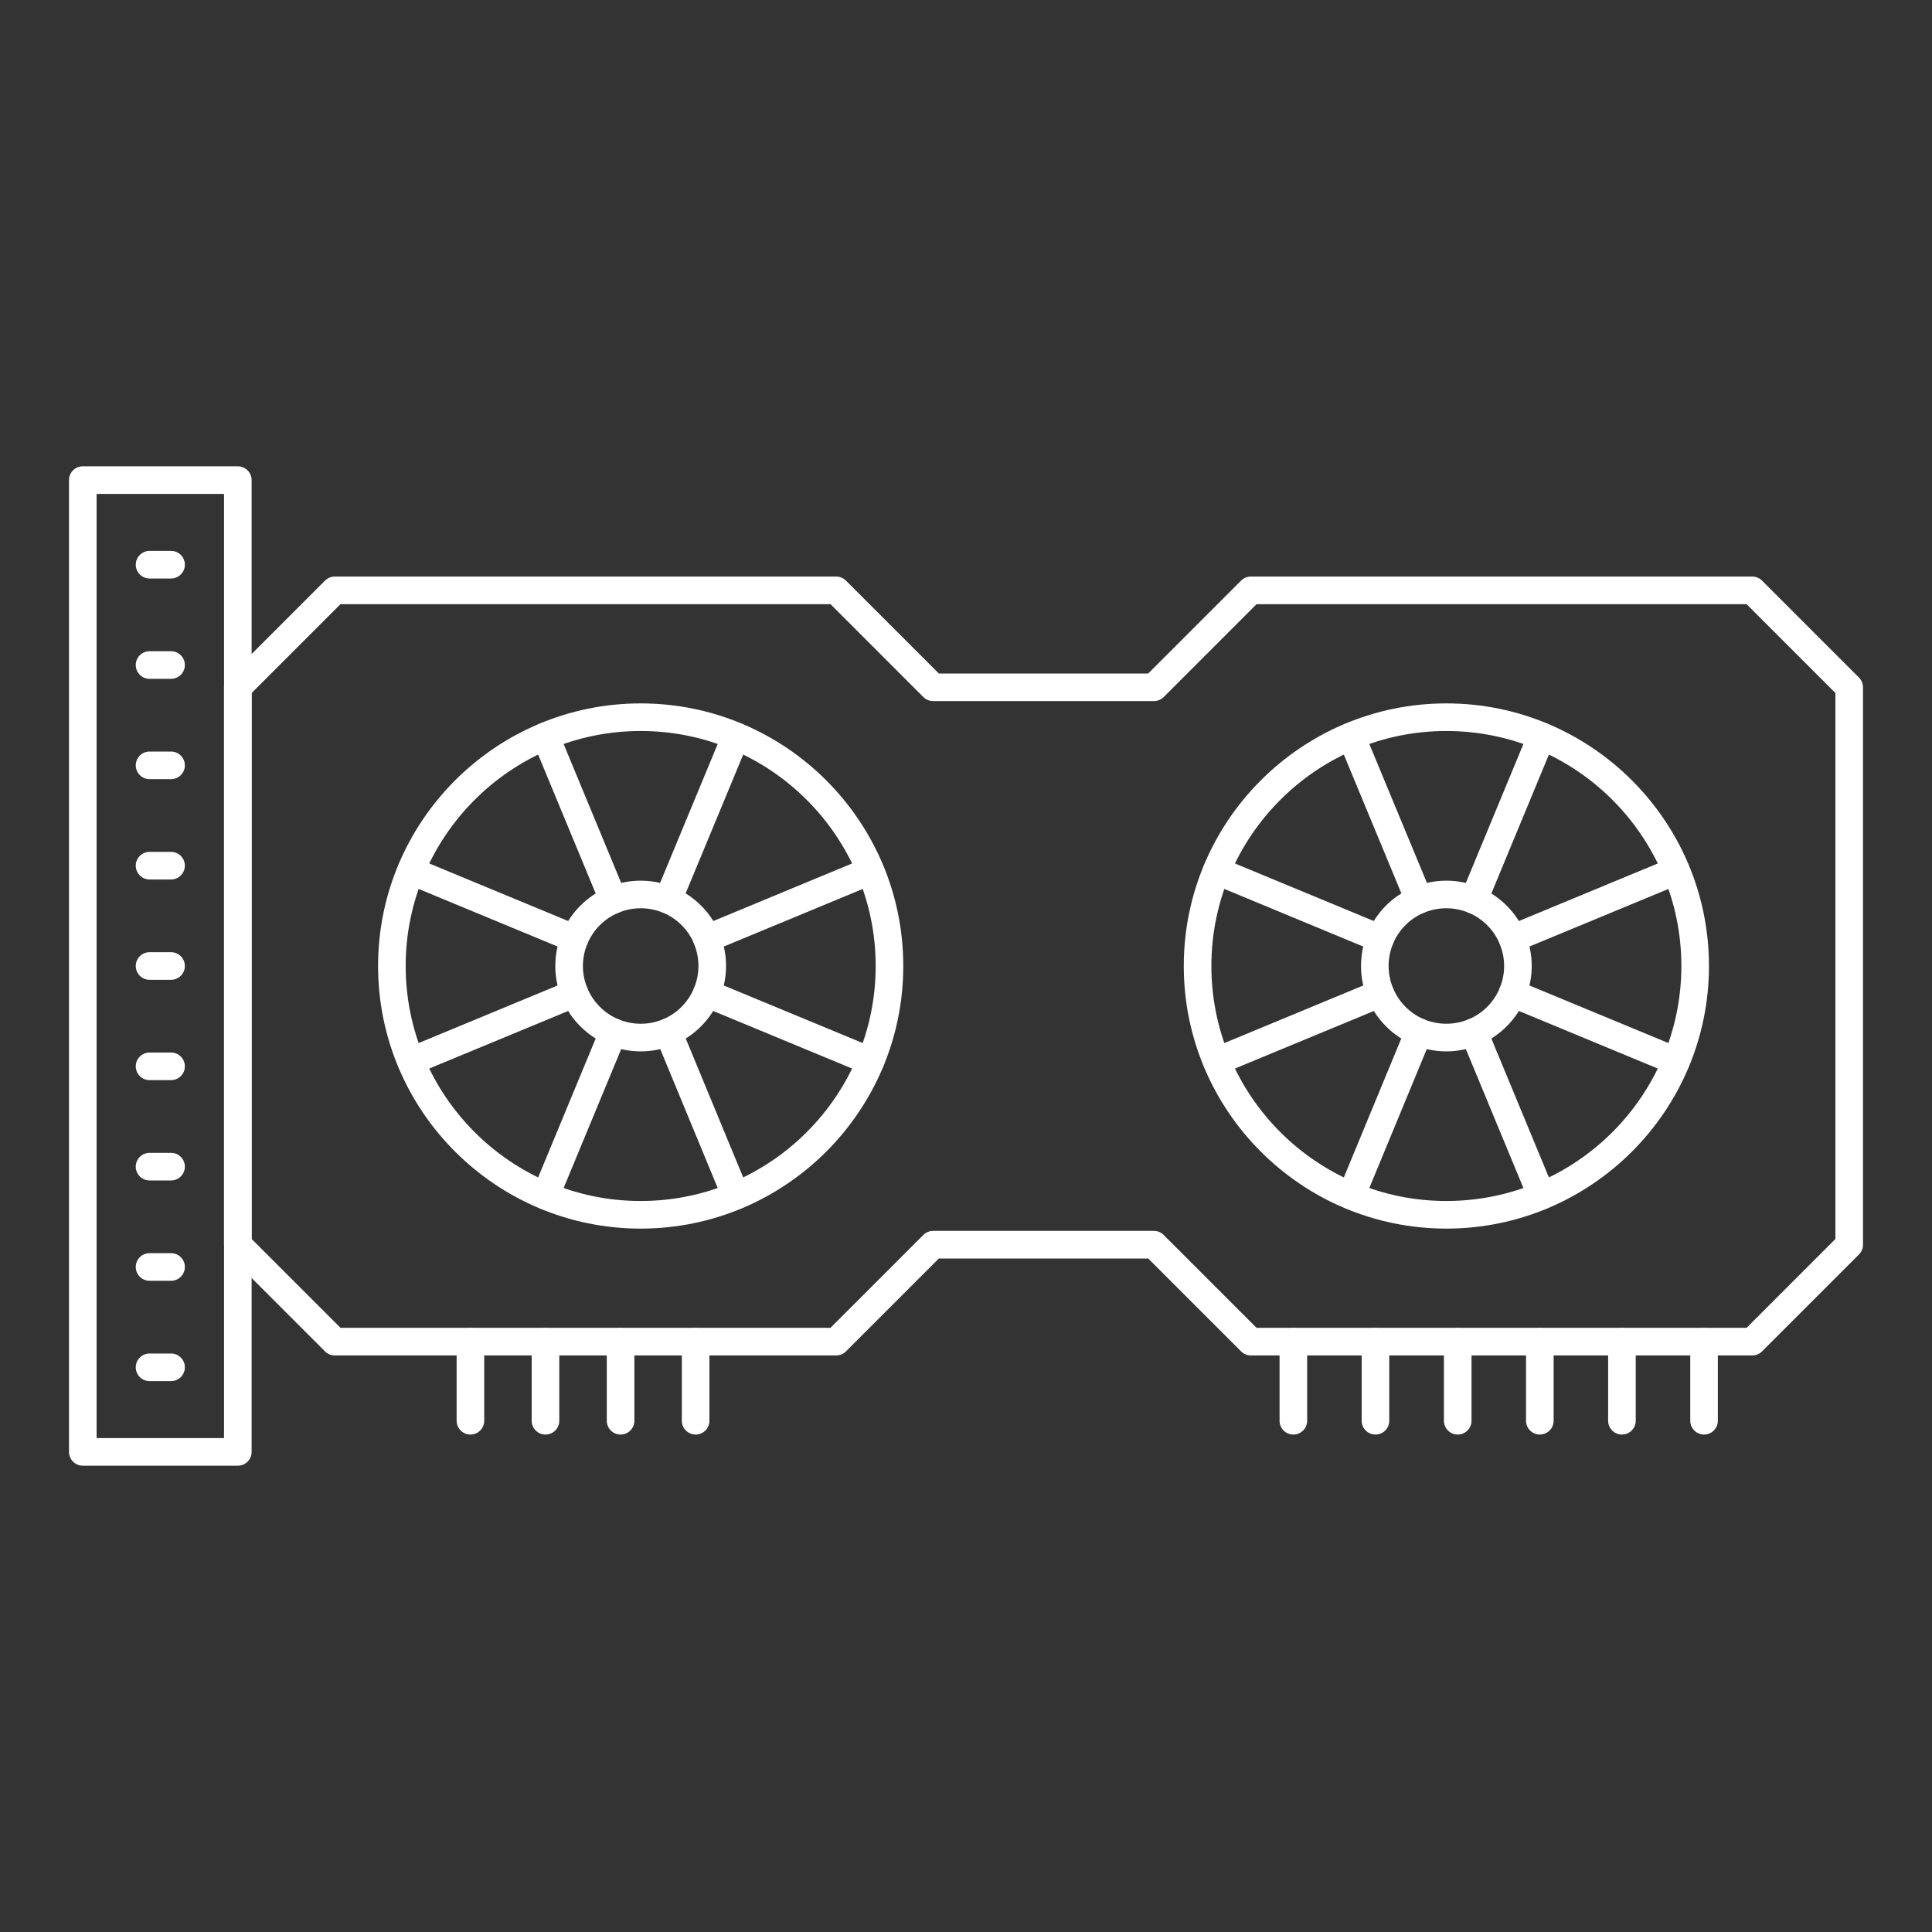 <svg xmlns="http://www.w3.org/2000/svg" xmlns:xlink="http://www.w3.org/1999/xlink" version="1.1" viewBox="0 0 140 140" enable-background="new 0 0 140 140" xml:space="preserve"><rect x="0" y="0" width="140" height="140" fill="#333333" stroke="none"/><path style="fill:white" d="M46.426,89.029c-10.493,0-19.029-8.537-19.029-19.029  s8.536-19.029,19.029-19.029S65.455,59.507,65.455,70S56.919,89.029,46.426,89.029z   M46.426,52.971c-9.39,0-17.029,7.639-17.029,17.029s7.64,17.029,17.029,17.029  S63.455,79.39,63.455,70S55.815,52.971,46.426,52.971z"/><path style="fill:white" d="M44.441,66.211c-0.392,0-0.765-0.232-0.924-0.618l-4.912-11.854  c-0.211-0.51,0.031-1.095,0.541-1.307c0.508-0.21,1.096,0.03,1.307,0.541  l4.912,11.854c0.211,0.51-0.031,1.095-0.541,1.307  C44.699,66.187,44.569,66.211,44.441,66.211z"/><path style="fill:white" d="M41.636,69.017c-0.128,0-0.258-0.025-0.383-0.077l-11.854-4.912  c-0.51-0.211-0.752-0.796-0.541-1.307s0.8-0.752,1.307-0.541l11.854,4.912  c0.51,0.211,0.752,0.796,0.541,1.307C42.4,68.784,42.027,69.017,41.636,69.017z  "/><path style="fill:white" d="M29.781,77.897c-0.392,0-0.765-0.232-0.924-0.618  c-0.211-0.51,0.031-1.095,0.541-1.307l11.854-4.912  c0.509-0.211,1.096,0.03,1.307,0.541c0.211,0.51-0.031,1.095-0.541,1.307  l-11.854,4.912C30.039,77.873,29.909,77.897,29.781,77.897z"/><path style="fill:white" d="M46.43,76.187c-0.812,0-1.608-0.159-2.368-0.471  c-1.508-0.623-2.728-1.843-3.35-3.349c-0.313-0.762-0.473-1.559-0.473-2.37  c0-0.805,0.158-1.599,0.472-2.36c0.625-1.512,1.846-2.732,3.351-3.351  c1.508-0.618,3.167-0.627,4.717-0.013c1.54,0.643,2.731,1.833,3.368,3.358  c0.311,0.783,0.465,1.573,0.465,2.365c0,0.811-0.159,1.608-0.472,2.369  c-0.624,1.51-1.841,2.73-3.34,3.35C48.038,76.028,47.241,76.187,46.43,76.187z   M46.43,65.815c-0.548,0-1.089,0.108-1.608,0.321  c-1.015,0.417-1.839,1.241-2.262,2.262c-0.212,0.517-0.32,1.055-0.32,1.598  c0,0.549,0.108,1.09,0.321,1.608c0.42,1.016,1.245,1.841,2.263,2.262  c1.033,0.425,2.178,0.425,3.215-0c1.009-0.417,1.831-1.242,2.253-2.263  c0.212-0.517,0.32-1.058,0.32-1.606c0-0.539-0.106-1.081-0.317-1.611  c-0.426-1.02-1.234-1.828-2.27-2.26C47.51,65.922,46.968,65.815,46.43,65.815z"/><path style="fill:white" d="M39.529,87.646c-0.128,0-0.258-0.025-0.383-0.077  c-0.51-0.211-0.752-0.796-0.541-1.307l4.912-11.854  c0.211-0.511,0.8-0.752,1.307-0.541c0.51,0.211,0.752,0.796,0.541,1.307  L40.453,87.028C40.294,87.413,39.921,87.646,39.529,87.646z"/><path style="fill:white" d="M53.321,87.646c-0.393,0-0.765-0.233-0.924-0.618l-4.903-11.854  c-0.211-0.51,0.031-1.095,0.542-1.307c0.509-0.208,1.095,0.031,1.306,0.542  l4.903,11.854c0.211,0.51-0.031,1.095-0.542,1.307  C53.578,87.621,53.449,87.646,53.321,87.646z"/><path style="fill:white" d="M63.069,77.897c-0.128,0-0.258-0.025-0.383-0.077l-11.854-4.912  c-0.51-0.211-0.752-0.796-0.541-1.307c0.212-0.511,0.8-0.752,1.307-0.541  l11.854,4.912c0.51,0.211,0.752,0.796,0.541,1.307  C63.834,77.665,63.461,77.897,63.069,77.897z"/><path style="fill:white" d="M51.224,69.017c-0.392,0-0.764-0.232-0.924-0.618  c-0.212-0.51,0.03-1.095,0.541-1.307l11.846-4.912  c0.509-0.21,1.095,0.03,1.307,0.541c0.212,0.51-0.03,1.095-0.541,1.307  l-11.846,4.912C51.481,68.992,51.352,69.017,51.224,69.017z"/><path style="fill:white" d="M48.409,66.203c-0.128,0-0.258-0.025-0.383-0.077  c-0.511-0.211-0.753-0.797-0.541-1.307l4.912-11.846  c0.212-0.511,0.8-0.752,1.307-0.541c0.511,0.211,0.753,0.797,0.541,1.307  l-4.912,11.846C49.173,65.971,48.801,66.203,48.409,66.203z"/><path style="fill:white" d="M126.976,98.221H90.643c-0.266,0-0.52-0.105-0.707-0.293l-6.732-6.732H68.031  l-6.731,6.732c-0.188,0.188-0.441,0.293-0.707,0.293H24.26  c-0.266,0-0.52-0.105-0.707-0.293l-7.025-7.025  c-0.188-0.188-0.293-0.442-0.293-0.707V49.804c0-0.265,0.105-0.52,0.293-0.707  l7.025-7.025c0.188-0.188,0.441-0.293,0.707-0.293h36.333  c0.266,0,0.52,0.105,0.707,0.293l6.731,6.732h15.172l6.732-6.732  c0.188-0.188,0.441-0.293,0.707-0.293h36.333c0.266,0,0.52,0.105,0.707,0.293  l7.024,7.025C134.895,49.285,135,49.539,135,49.804v40.392  c0,0.265-0.105,0.52-0.293,0.707l-7.024,7.025  C127.495,98.115,127.241,98.221,126.976,98.221z M91.057,96.221h35.505L133,89.782  V50.218l-6.438-6.439H91.057l-6.732,6.732c-0.188,0.188-0.441,0.293-0.707,0.293h-16  c-0.266,0-0.52-0.105-0.707-0.293l-6.731-6.732H24.674l-6.439,6.439v39.563  l6.439,6.439h35.505l6.731-6.732c0.188-0.188,0.441-0.293,0.707-0.293h16  c0.266,0,0.52,0.105,0.707,0.293L91.057,96.221z"/><path style="fill:white" d="M104.809,89.029c-10.492,0-19.028-8.537-19.028-19.029  s8.536-19.029,19.028-19.029c10.493,0,19.029,8.537,19.029,19.029  S115.302,89.029,104.809,89.029z M104.809,52.971c-9.39,0-17.028,7.639-17.028,17.029  s7.639,17.029,17.028,17.029S121.838,79.39,121.838,70S114.198,52.971,104.809,52.971  z"/><path style="fill:white" d="M106.794,66.211c-0.128,0-0.258-0.025-0.383-0.077  c-0.51-0.211-0.752-0.796-0.541-1.307l4.911-11.854  c0.211-0.51,0.8-0.752,1.307-0.541c0.51,0.211,0.752,0.796,0.541,1.307  L107.718,65.594C107.559,65.979,107.186,66.211,106.794,66.211z"/><path style="fill:white" d="M109.6,69.017c-0.392,0-0.765-0.232-0.924-0.618  c-0.211-0.51,0.031-1.095,0.541-1.307l11.854-4.912  c0.509-0.21,1.095,0.03,1.307,0.541c0.211,0.51-0.031,1.095-0.541,1.307  l-11.854,4.912C109.857,68.992,109.728,69.017,109.6,69.017z"/><path style="fill:white" d="M121.453,77.897c-0.128,0-0.258-0.025-0.383-0.077l-11.854-4.912  c-0.51-0.211-0.752-0.796-0.541-1.307c0.211-0.511,0.799-0.752,1.307-0.541  l11.854,4.912c0.51,0.211,0.752,0.796,0.541,1.307  C122.218,77.665,121.845,77.897,121.453,77.897z"/><path style="fill:white" d="M104.806,76.187c-0.812,0-1.609-0.159-2.369-0.471  c-1.5-0.62-2.718-1.84-3.341-3.349c-0.313-0.761-0.472-1.558-0.472-2.37  c0-0.795,0.154-1.586,0.459-2.35c0.642-1.54,1.832-2.73,3.357-3.367  c1.581-0.627,3.226-0.612,4.733,0.006c1.505,0.619,2.726,1.839,3.35,3.349  c0.313,0.765,0.472,1.558,0.472,2.362c0,0.81-0.158,1.606-0.47,2.368  c-0.624,1.508-1.844,2.728-3.35,3.351C106.414,76.028,105.617,76.187,104.806,76.187  z M104.806,65.815c-0.539,0-1.081,0.107-1.611,0.317  c-1.02,0.425-1.828,1.233-2.26,2.269c-0.204,0.513-0.311,1.054-0.311,1.595  c0,0.55,0.107,1.091,0.32,1.608c0.421,1.019,1.243,1.844,2.255,2.262  c1.029,0.424,2.176,0.425,3.215-0c1.016-0.42,1.841-1.245,2.262-2.263  c0.211-0.517,0.319-1.058,0.319-1.606c0-0.542-0.108-1.081-0.321-1.601  c-0.421-1.018-1.245-1.842-2.26-2.26  C105.895,65.923,105.354,65.815,104.806,65.815z"/><path style="fill:white" d="M111.705,87.646c-0.392,0-0.765-0.232-0.924-0.618l-4.911-11.854  c-0.211-0.51,0.031-1.095,0.541-1.307c0.508-0.21,1.096,0.03,1.307,0.541  l4.911,11.854c0.211,0.51-0.031,1.095-0.541,1.307  C111.963,87.621,111.833,87.646,111.705,87.646z"/><path style="fill:white" d="M97.913,87.646c-0.128,0-0.257-0.025-0.382-0.076  c-0.511-0.211-0.753-0.796-0.542-1.307l4.903-11.854  c0.211-0.511,0.797-0.75,1.306-0.542c0.511,0.211,0.753,0.796,0.542,1.307  l-4.903,11.854C98.678,87.413,98.306,87.646,97.913,87.646z"/><path style="fill:white" d="M88.165,77.897c-0.392,0-0.765-0.232-0.924-0.618  c-0.211-0.51,0.031-1.095,0.541-1.307l11.854-4.912  c0.509-0.211,1.096,0.03,1.307,0.541c0.211,0.51-0.031,1.095-0.541,1.307  l-11.854,4.912C88.423,77.873,88.293,77.897,88.165,77.897z"/><path style="fill:white" d="M100.012,69.017c-0.128,0-0.258-0.025-0.383-0.077l-11.847-4.912  c-0.511-0.211-0.753-0.797-0.541-1.307c0.213-0.511,0.8-0.752,1.307-0.541  l11.847,4.912c0.511,0.211,0.753,0.797,0.541,1.307  C100.776,68.785,100.403,69.017,100.012,69.017z"/><path style="fill:white" d="M102.825,66.203c-0.392,0-0.764-0.232-0.924-0.618l-4.912-11.846  c-0.212-0.51,0.03-1.095,0.541-1.307c0.508-0.21,1.095,0.03,1.307,0.541  l4.912,11.846c0.212,0.51-0.03,1.095-0.541,1.307  C103.083,66.178,102.953,66.203,102.825,66.203z"/><path style="fill:white" d="M17.234,106.21H6c-0.553,0-1-0.448-1-1V34.79c0-0.552,0.447-1,1-1h11.234  c0.553,0,1,0.448,1,1v70.421C18.234,105.763,17.787,106.21,17.234,106.21z M7,104.21  h9.234V35.79H7V104.21z"/><path style="fill:white" d="M34.089,103.953c-0.553,0-1-0.448-1-1v-5.73c0-0.552,0.447-1,1-1s1,0.448,1,1v5.73  C35.089,103.505,34.642,103.953,34.089,103.953z"/><path style="fill:white" d="M39.528,103.953c-0.553,0-1-0.448-1-1v-5.73c0-0.552,0.447-1,1-1s1,0.448,1,1v5.73  C40.528,103.505,40.081,103.953,39.528,103.953z"/><path style="fill:white" d="M44.969,103.953c-0.553,0-1-0.448-1-1v-5.73c0-0.552,0.447-1,1-1s1,0.448,1,1v5.73  C45.969,103.505,45.521,103.953,44.969,103.953z"/><path style="fill:white" d="M50.408,103.953c-0.553,0-1-0.448-1-1v-5.73c0-0.552,0.447-1,1-1s1,0.448,1,1v5.73  C51.408,103.505,50.961,103.953,50.408,103.953z"/><path style="fill:white" d="M93.722,103.953c-0.553,0-1-0.448-1-1v-5.73c0-0.552,0.447-1,1-1s1,0.448,1,1v5.73  C94.722,103.505,94.274,103.953,93.722,103.953z"/><path style="fill:white" d="M99.672,103.953c-0.553,0-1-0.448-1-1v-5.73c0-0.552,0.447-1,1-1s1,0.448,1,1v5.73  C100.672,103.505,100.225,103.953,99.672,103.953z"/><path style="fill:white" d="M105.632,103.953c-0.553,0-1-0.448-1-1v-5.73c0-0.552,0.447-1,1-1s1,0.448,1,1v5.73  C106.632,103.505,106.185,103.953,105.632,103.953z"/><path style="fill:white" d="M111.582,103.953c-0.553,0-1-0.448-1-1v-5.73c0-0.552,0.447-1,1-1s1,0.448,1,1v5.73  C112.582,103.505,112.135,103.953,111.582,103.953z"/><path style="fill:white" d="M117.532,103.953c-0.553,0-1-0.448-1-1v-5.73c0-0.552,0.447-1,1-1s1,0.448,1,1v5.73  C118.532,103.505,118.085,103.953,117.532,103.953z"/><path style="fill:white" d="M123.482,103.953c-0.553,0-1-0.448-1-1v-5.73c0-0.552,0.447-1,1-1s1,0.448,1,1v5.73  C124.482,103.505,124.035,103.953,123.482,103.953z"/><path style="fill:white" d="M12.396,41.92h-1.558c-0.553,0-1-0.448-1-1s0.447-1,1-1h1.558c0.553,0,1,0.448,1,1  S12.949,41.92,12.396,41.92z"/><path style="fill:white" d="M12.396,49.19h-1.558c-0.553,0-1-0.448-1-1s0.447-1,1-1h1.558c0.553,0,1,0.448,1,1  S12.949,49.19,12.396,49.19z"/><path style="fill:white" d="M12.396,56.46h-1.558c-0.553,0-1-0.448-1-1s0.447-1,1-1h1.558c0.553,0,1,0.448,1,1  S12.949,56.46,12.396,56.46z"/><path style="fill:white" d="M12.396,63.73h-1.558c-0.553,0-1-0.448-1-1s0.447-1,1-1h1.558c0.553,0,1,0.448,1,1  S12.949,63.73,12.396,63.73z"/><path style="fill:white" d="M12.396,71h-1.558c-0.553,0-1-0.448-1-1s0.447-1,1-1h1.558c0.553,0,1,0.448,1,1  S12.949,71,12.396,71z"/><path style="fill:white" d="M12.396,78.27h-1.558c-0.553,0-1-0.448-1-1s0.447-1,1-1h1.558c0.553,0,1,0.448,1,1  S12.949,78.27,12.396,78.27z"/><path style="fill:white" d="M12.396,85.54h-1.558c-0.553,0-1-0.448-1-1s0.447-1,1-1h1.558c0.553,0,1,0.448,1,1  S12.949,85.54,12.396,85.54z"/><path style="fill:white" d="M12.396,92.81h-1.558c-0.553,0-1-0.448-1-1s0.447-1,1-1h1.558c0.553,0,1,0.448,1,1  S12.949,92.81,12.396,92.81z"/><path style="fill:white" d="M12.396,100.08h-1.558c-0.553,0-1-0.448-1-1s0.447-1,1-1h1.558c0.553,0,1,0.448,1,1  S12.949,100.08,12.396,100.08z"/></svg>